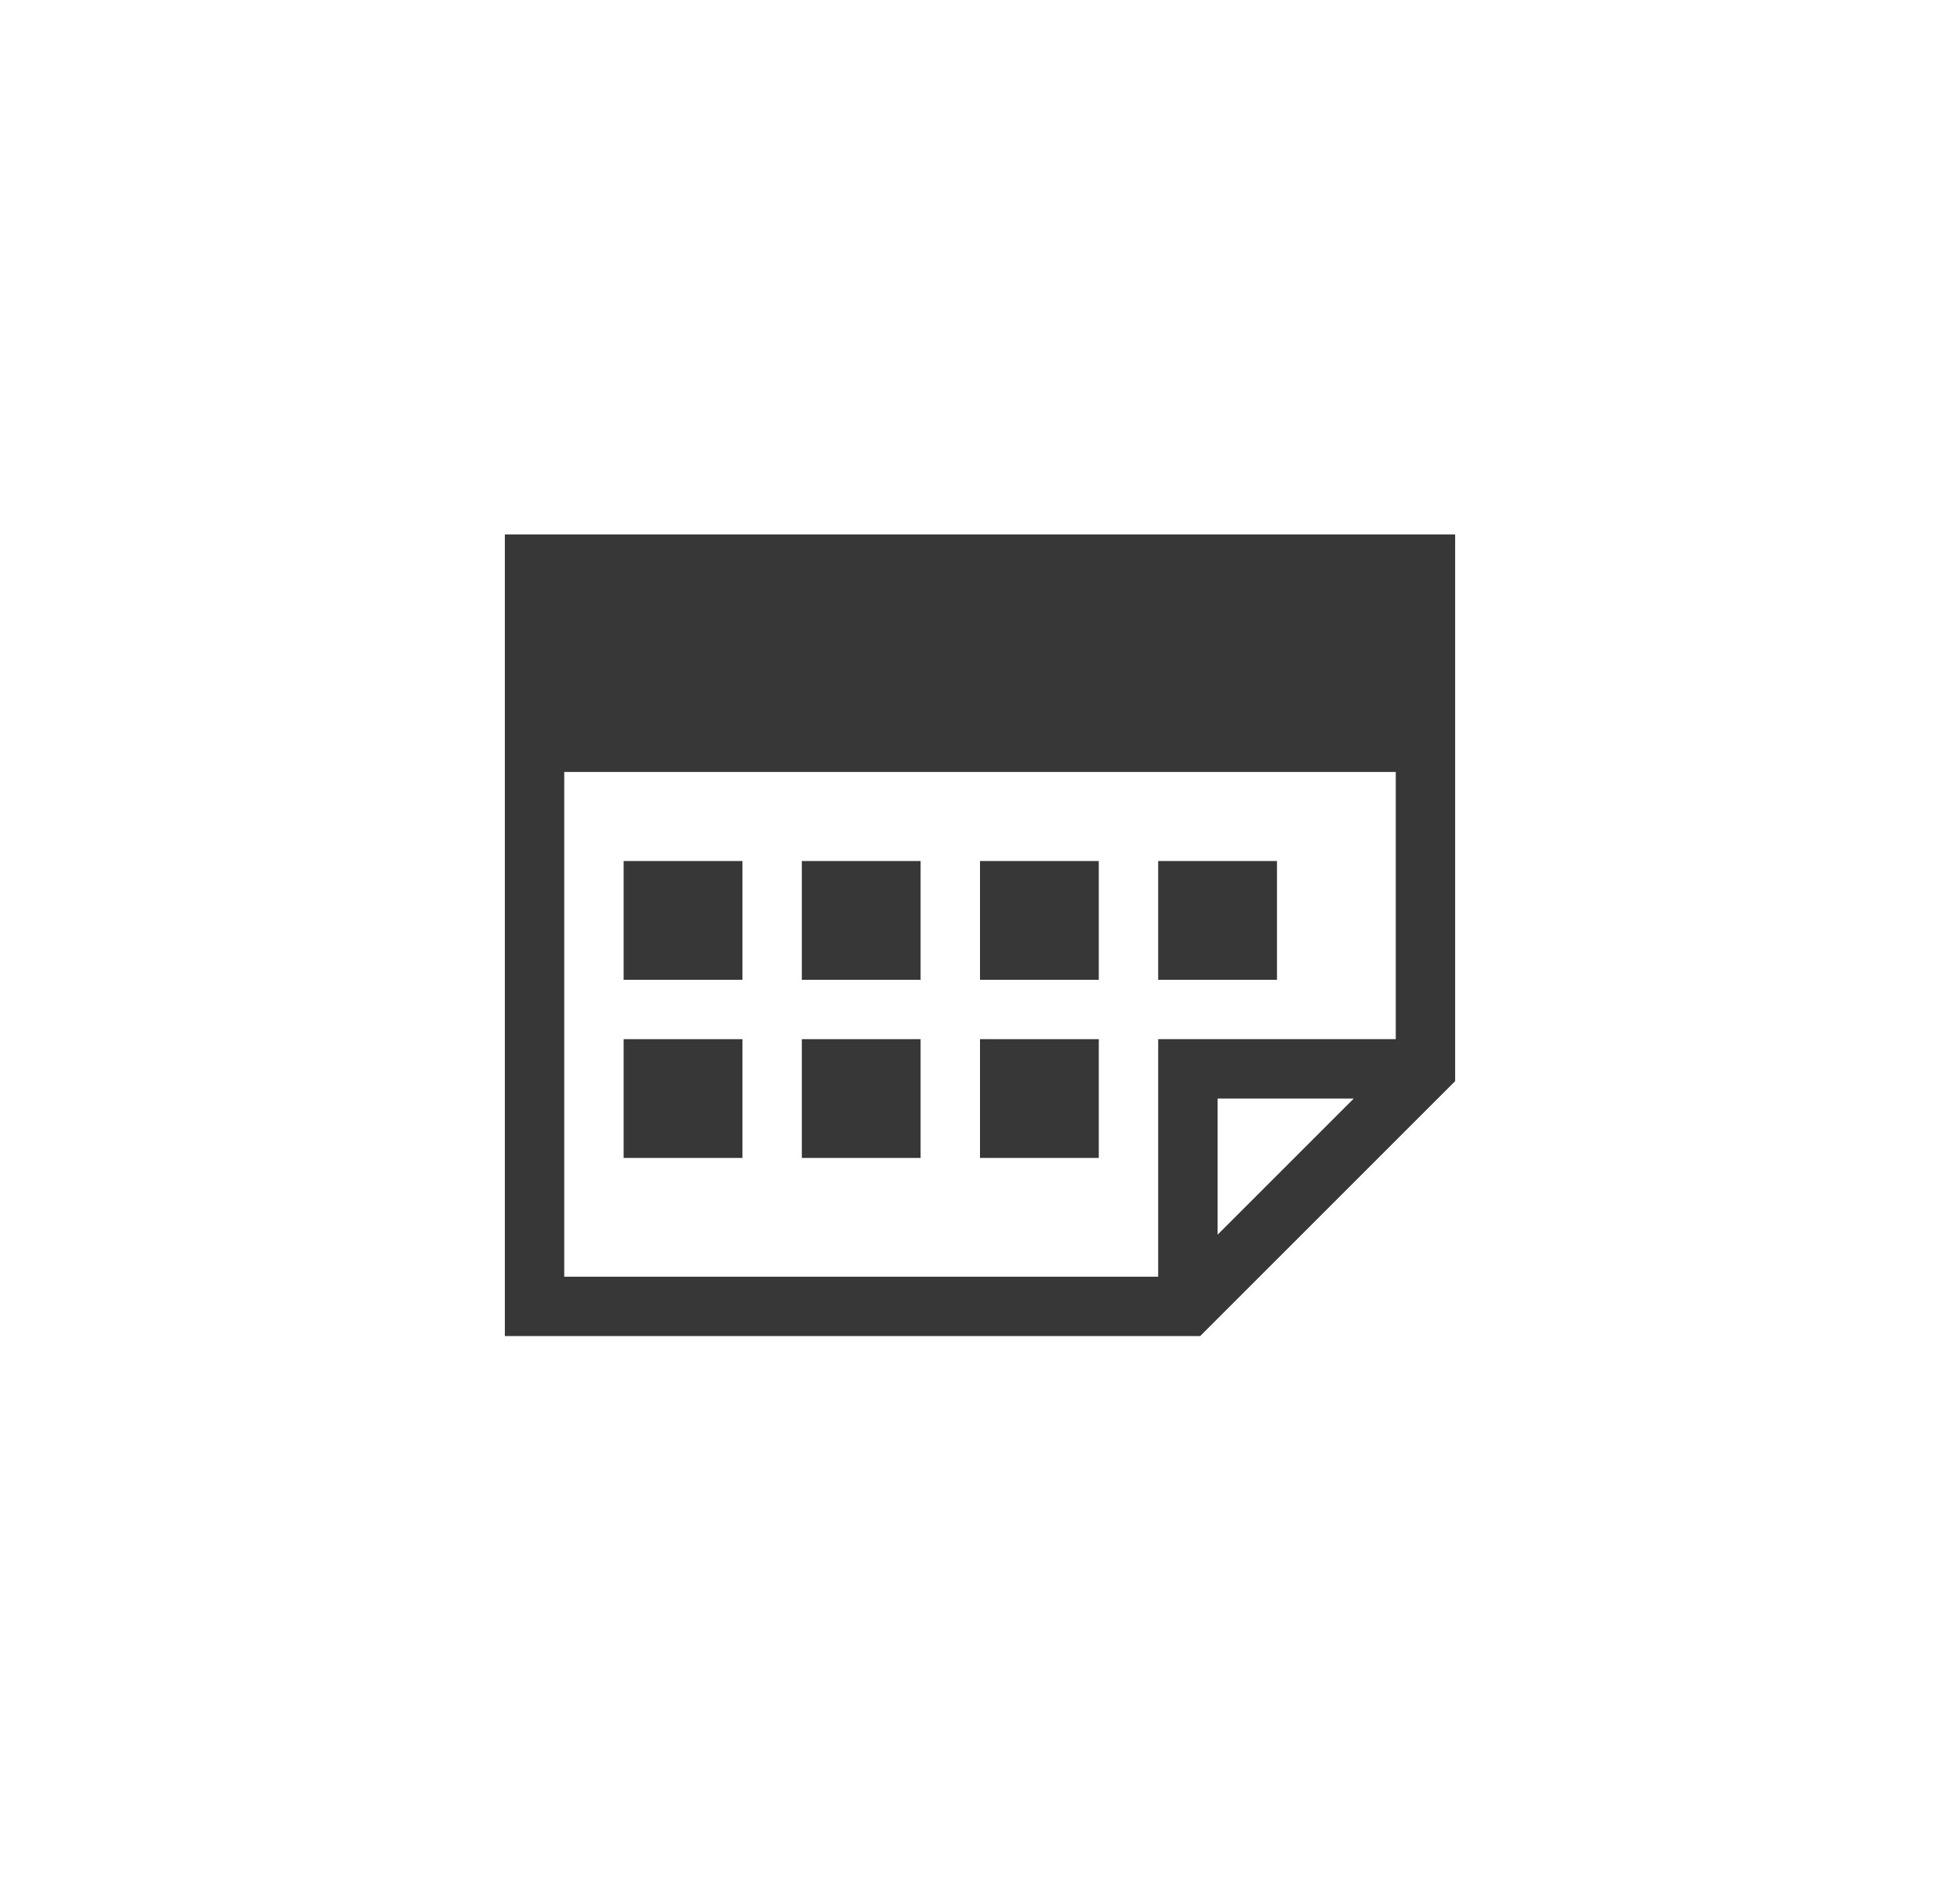 <svg width="33" height="32" viewBox="0 0 33 32" fill="none" xmlns="http://www.w3.org/2000/svg">
<path fill-rule="evenodd" clip-rule="evenodd" d="M20.207 22.5L24.5 18.207V9L8.5 9L8.5 22.5L20.207 22.5ZM9.5 21.5L9.5 13L23.5 13L23.5 17.5H19.5V21.5L9.5 21.5ZM20.5 20.793V18.5H22.793L20.5 20.793Z" fill="#373737"/>
<path d="M10.5 14.5H12.5V16.5H10.5V14.5Z" fill="#373737"/>
<path d="M10.5 17.5H12.5V19.5H10.5V17.5Z" fill="#373737"/>
<path d="M13.5 14.5H15.5V16.5H13.5V14.5Z" fill="#373737"/>
<path d="M13.5 17.5H15.5V19.5H13.5V17.5Z" fill="#373737"/>
<path d="M16.5 14.5H18.5V16.5H16.5V14.5Z" fill="#373737"/>
<path d="M16.5 17.5H18.5V19.5H16.5V17.5Z" fill="#373737"/>
<path d="M19.5 14.5H21.5V16.5H19.5V14.5Z" fill="#373737"/>
</svg>
